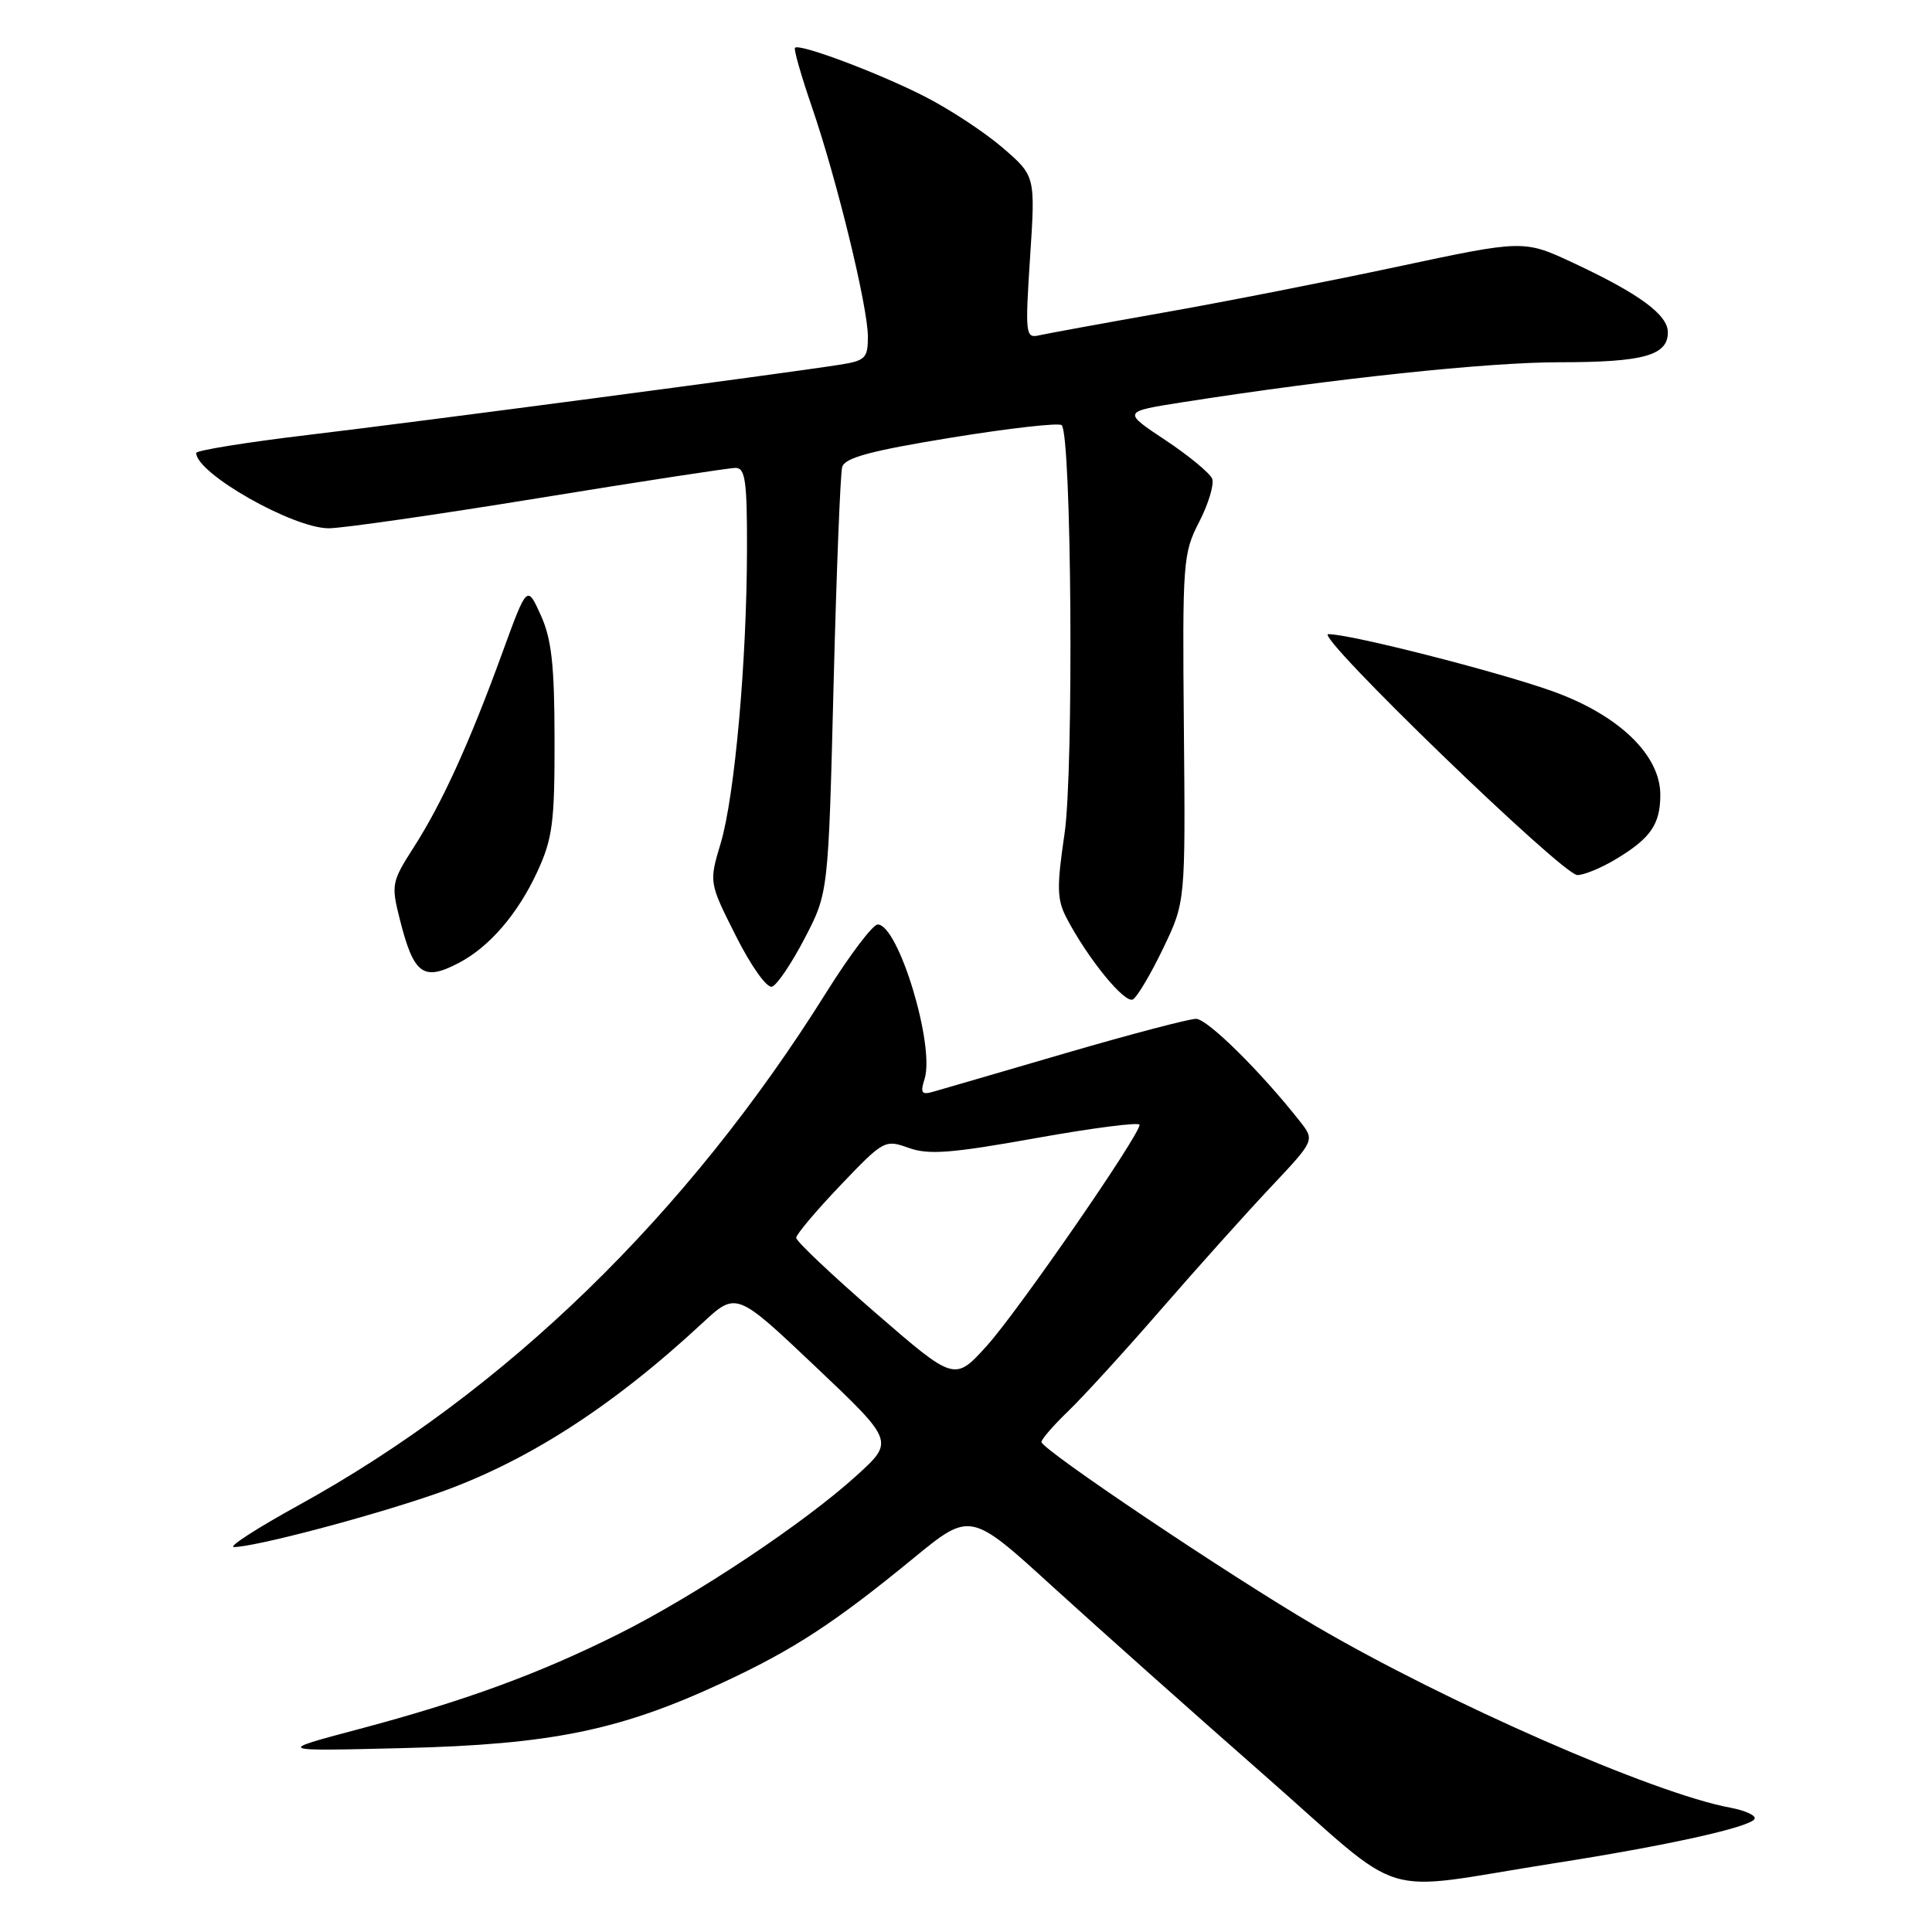 <?xml version="1.0" encoding="UTF-8" standalone="no"?>
<!DOCTYPE svg PUBLIC "-//W3C//DTD SVG 1.1//EN" "http://www.w3.org/Graphics/SVG/1.1/DTD/svg11.dtd" >
<svg xmlns="http://www.w3.org/2000/svg" xmlns:xlink="http://www.w3.org/1999/xlink" version="1.1" viewBox="0 0 256 256">
 <g >
 <path fill="currentColor"
d=" M 205.88 246.90 C 220.79 244.57 231.80 242.14 232.48 241.03 C 232.76 240.59 231.30 239.91 229.24 239.52 C 219.14 237.65 191.69 225.62 174.35 215.47 C 162.88 208.76 138.00 192.05 138.00 191.07 C 138.00 190.70 139.61 188.84 141.58 186.95 C 143.55 185.05 149.07 179.01 153.83 173.52 C 158.60 168.03 165.14 160.74 168.36 157.32 C 174.22 151.10 174.22 151.10 172.25 148.59 C 167.05 141.98 159.98 135.00 158.48 135.00 C 157.56 135.00 149.77 137.05 141.16 139.56 C 132.55 142.08 124.67 144.37 123.65 144.66 C 122.12 145.11 121.92 144.81 122.51 142.97 C 123.91 138.56 119.04 122.50 116.30 122.50 C 115.65 122.50 112.59 126.55 109.49 131.50 C 91.05 160.98 66.96 184.38 39.50 199.49 C 34.00 202.52 30.18 204.99 31.00 204.99 C 33.72 204.98 48.35 201.15 57.33 198.08 C 69.31 194.00 80.87 186.64 93.03 175.35 C 97.56 171.14 97.56 171.14 108.03 181.06 C 118.50 190.98 118.50 190.98 113.50 195.52 C 106.57 201.82 92.24 211.36 82.05 216.47 C 71.41 221.79 61.67 225.36 47.50 229.13 C 36.50 232.05 36.50 232.05 53.50 231.63 C 73.02 231.15 82.13 229.29 95.67 223.00 C 105.13 218.61 110.55 215.07 121.04 206.47 C 128.58 200.29 128.58 200.29 139.54 210.29 C 145.57 215.78 158.14 226.98 167.47 235.17 C 186.87 252.19 181.87 250.67 205.88 246.90 Z  M 154.14 125.63 C 157.08 119.50 157.08 119.50 156.87 96.50 C 156.67 74.42 156.75 73.33 158.90 69.15 C 160.13 66.76 160.90 64.19 160.62 63.44 C 160.33 62.70 157.54 60.39 154.42 58.32 C 148.74 54.55 148.74 54.55 156.62 53.31 C 176.75 50.16 197.04 48.00 206.63 48.00 C 217.76 48.00 221.00 47.11 221.00 44.03 C 221.00 41.71 217.22 38.93 208.52 34.86 C 201.91 31.77 201.91 31.77 185.20 35.33 C 176.02 37.29 161.97 40.05 154.00 41.45 C 146.03 42.86 138.67 44.21 137.65 44.44 C 135.89 44.84 135.83 44.26 136.49 34.10 C 137.20 23.32 137.20 23.32 132.85 19.57 C 130.46 17.51 125.80 14.45 122.50 12.77 C 116.35 9.64 105.93 5.73 105.34 6.33 C 105.15 6.51 106.15 10.00 107.55 14.08 C 110.88 23.75 115.00 40.66 115.00 44.62 C 115.00 47.46 114.66 47.80 111.25 48.33 C 103.78 49.51 55.14 55.93 40.75 57.64 C 32.64 58.61 26.00 59.68 26.00 60.02 C 26.00 62.72 38.81 70.00 43.56 70.00 C 45.35 70.00 57.87 68.20 71.38 66.00 C 84.88 63.80 96.62 62.00 97.47 62.00 C 98.75 62.00 99.00 63.75 98.98 72.75 C 98.96 87.56 97.36 105.46 95.50 111.72 C 93.94 116.93 93.94 116.93 97.52 124.04 C 99.54 128.05 101.62 130.96 102.30 130.74 C 102.96 130.52 104.91 127.63 106.63 124.32 C 109.76 118.30 109.76 118.30 110.45 90.90 C 110.83 75.83 111.35 62.77 111.59 61.89 C 111.94 60.65 115.33 59.74 126.04 57.99 C 133.74 56.74 140.33 55.99 140.68 56.34 C 141.99 57.66 142.30 102.14 141.05 110.52 C 140.01 117.57 140.05 119.18 141.32 121.63 C 144.16 127.06 149.07 133.07 150.13 132.42 C 150.72 132.06 152.52 129.00 154.14 125.63 Z  M 60.80 127.59 C 64.85 125.47 68.62 121.09 71.20 115.50 C 73.22 111.12 73.50 108.96 73.48 98.00 C 73.47 88.10 73.09 84.67 71.65 81.50 C 69.84 77.50 69.84 77.50 66.56 86.50 C 62.22 98.42 58.56 106.45 54.83 112.26 C 51.90 116.83 51.82 117.24 52.96 121.75 C 54.82 129.14 56.06 130.07 60.80 127.59 Z  M 214.00 113.91 C 218.70 111.11 220.00 109.25 220.00 105.31 C 220.00 100.03 214.48 94.73 205.71 91.59 C 198.45 88.99 178.79 83.98 176.00 84.03 C 174.08 84.06 206.99 115.89 209.00 115.95 C 209.82 115.97 212.07 115.06 214.00 113.91 Z  M 116.00 173.95 C 110.22 168.94 105.50 164.47 105.50 164.02 C 105.50 163.57 108.13 160.45 111.35 157.07 C 117.08 151.07 117.26 150.97 120.40 152.10 C 123.03 153.05 126.04 152.82 137.30 150.80 C 144.84 149.45 151.00 148.66 151.00 149.04 C 151.00 150.43 134.95 173.66 130.80 178.28 C 126.50 183.05 126.50 183.05 116.00 173.95 Z "/>
</g>
</svg>